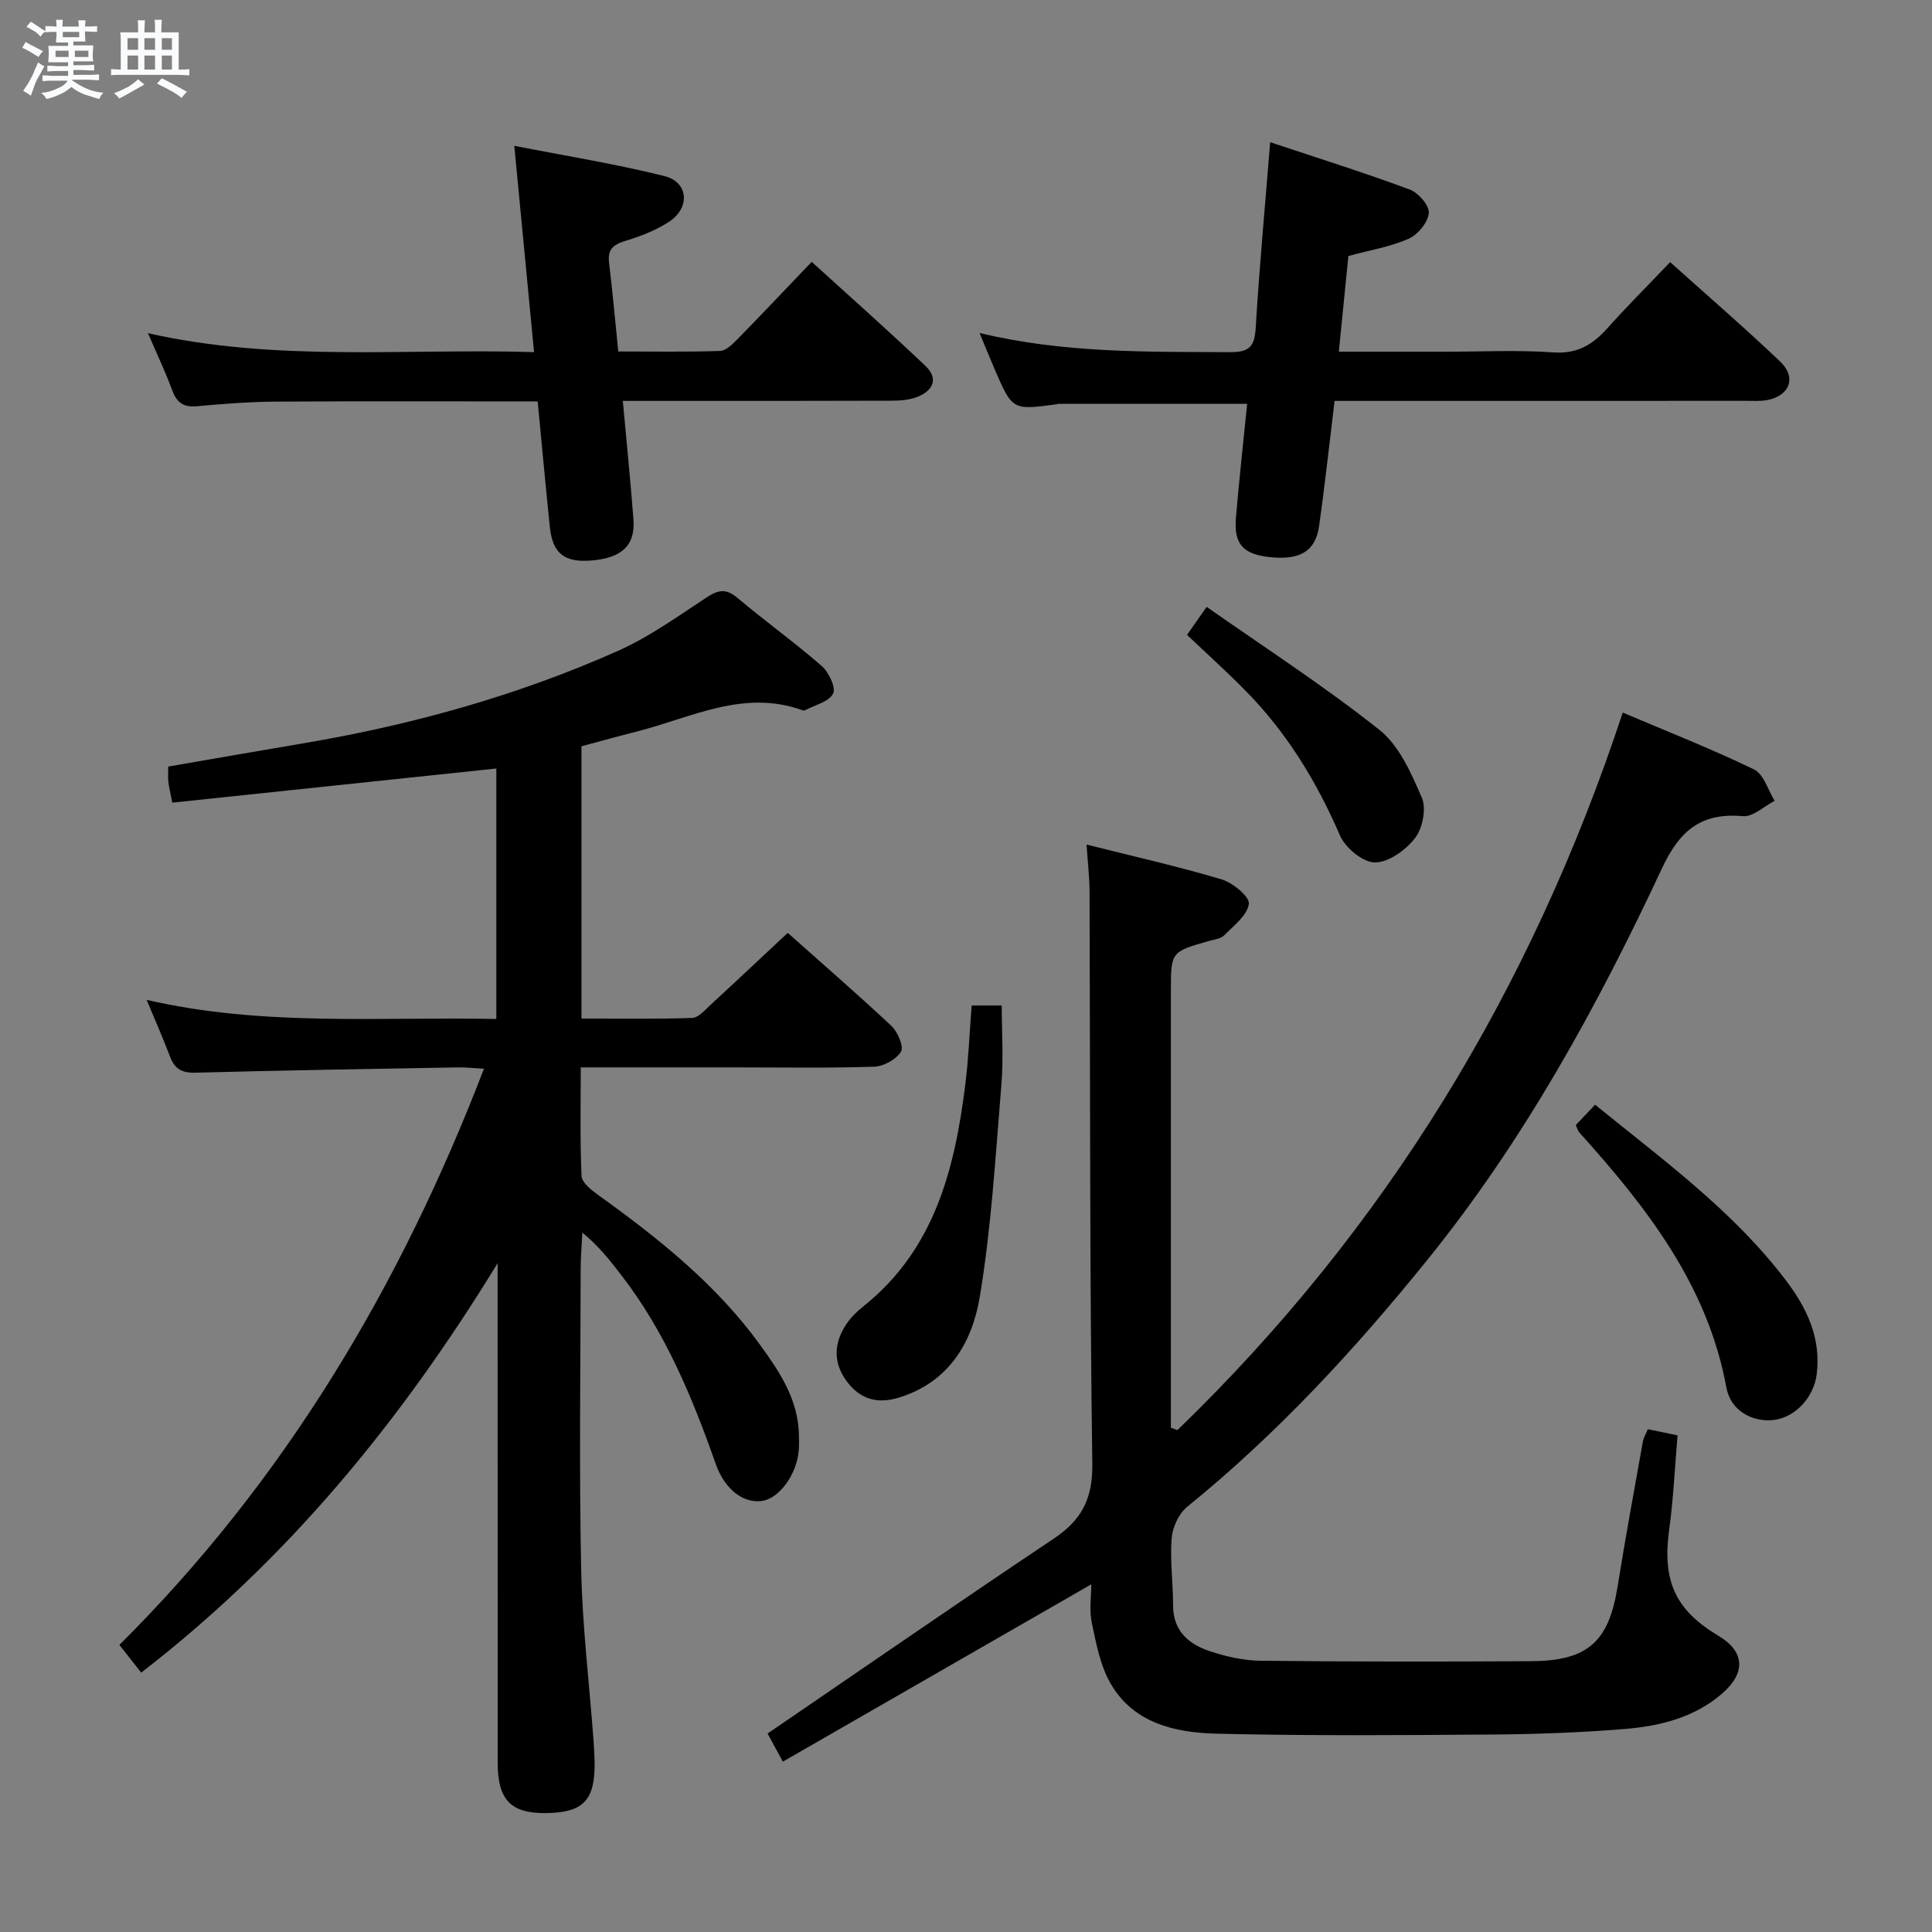 <svg enable-background="new 0 0 400 400" viewBox="0 0 400 400" xmlns="http://www.w3.org/2000/svg"><rect x="0" y="0" width="400" height="400" fill="#808080" stroke="none"/><path d="m6.8 9.5c.6.3 1.3.7 2.1 1.1-.4.4-.7.8-.9 1.2-.7-.4-1.3-.8-1.8-1.1s-1.1-.6-1.6-.8c.2-.4.5-.8.7-1.2.4.2.8.5 1.5.8zm.9 6.9c-.3.6-.5 1.1-.7 1.7s-.4 1.1-.6 1.7c-.6-.4-1.1-.7-1.6-1 .7-1 1.2-1.8 1.5-2.4.3-.5.6-1.1.8-1.7.3-.6.5-1.2.8-1.8.3.3.8.6 1.3.8-.7 1.3-1.2 2.2-1.5 2.7zm.1-11c.4.3 1 .7 1.7 1.1-.5.2-.8.6-1.1 1.1-.5-.6-1-1-1.4-1.2s-.9-.6-1.5-.8c.2-.4.5-.7.9-1.1.5.3.9.6 1.4.9zm10.5 13.1c1 .4 2 .6 3.1.7-.4.4-.7.8-.8 1.3-.9-.2-1.9-.6-3-.9-1-.4-2-.9-2.8-1.6-.5.4-1.1.9-1.9 1.3s-1.9.9-3.3 1.2c-.1-.3-.5-.8-1.1-1.3 1 0 2.1-.3 3.2-.8 1.2-.5 1.9-1 2.3-1.7h-3.2c-.4 0-1 0-2 .1v-1.2c1 0 1.7.1 2 .1h3.3v-1h-2.3c-.2 0-.9 0-2 .1v-1.2c1.2 0 1.9.1 2 .1h2.3v-.8h-4.1c0-.7.1-1.2.1-1.6 0-.5 0-1.1-.1-1.8h4.1v-.7h-2.5c0-.6.1-1.1.1-1.6v-.6h-.5c-.4 0-1 0-1.8.1v-1.3c1.2 0 1.9.1 2.1.1h.2c0-.3 0-.8-.1-1.4h1.4c0 .6-.1 1-.1 1.4h3.4c0-.4 0-.8-.1-1.3h1.5c0 .4-.1.9-.1 1.3.7 0 1.5 0 2.5-.1v1.2c-1 0-1.8-.1-2.5-.1v.6c0 .3 0 .8.1 1.5h-2.5v.8h4.1c0 .7-.1 1.3-.1 1.8s0 1 .1 1.5h-4.1v.8h1.4c.8 0 1.8 0 2.9-.1v1.2c-1 0-1.9-.1-2.8-.1h-1.5v1h3.2c.3 0 1 0 2.1-.1v1.2c-1.1 0-1.8-.1-2.1-.1h-3.4l-.1.1c1.4 1 2.4 1.5 3.4 1.9zm-4.1-6.7v-1.3h-2.7v1.3zm2.2-4.1v-1.1h-3.4v1.1zm1.9 4.1v-1.3h-2.8v1.3z" fill="#fafbfc"/><path d="m37 6.7v2.3 5.4c1 0 1.8 0 2.2-.1v1.3c-.6 0-1.5-.1-2.5-.1h-11.9c-.7 0-1.3 0-1.8.1v-1.3c.5 0 1.1.1 2 .1v-5.2c0-1 0-1.8-.1-2.5h3.7c0-1.3 0-2.1-.1-2.5h1.5c0 .4-.1 1.3-.1 2.5h2.2c0-1.2 0-2.1-.1-2.6h1.5c0 .4-.1 1.3-.1 2.6zm-12.3 13.7c-.3-.4-.7-.8-1.1-1.1 1.1-.4 2.1-.9 2.9-1.3.8-.5 1.5-1 2.1-1.6.4.4.9.8 1.3 1.1-2.5 1.4-4.2 2.4-5.2 2.9zm3.9-10.1v-2.4h-2.2v2.4zm0 4.1v-2.9h-2.2v2.9zm3.5-4.1v-2.4h-2.2v2.4zm0 4.1v-2.9h-2.2v2.9zm.4 2.9 1-1.1c.6.3 1.4.7 2.5 1.3s2 1.1 2.7 1.5c-.4.4-.8.8-1.1 1.3-.8-.8-2.5-1.7-5.1-3zm3.1-7v-2.4h-2.1v2.4zm0 4.1v-2.9h-2.1v2.9z" fill="#fafbfc"/><g fill="#000001"><path d="m102.76 210.97c0-17.87 0-35.13 0-51.86-22.41 2.36-44.64 4.7-67.09 7.07-.42-2.19-.7-3.26-.82-4.36-.1-.98-.02-1.99-.02-3.11 9.26-1.6 18.51-3.22 27.76-4.78 22.52-3.79 44.41-9.86 65.28-19.14 6.47-2.87 12.36-7.11 18.32-11.03 2.42-1.59 4.05-2.04 6.47.01 5.72 4.83 11.83 9.2 17.47 14.12 1.47 1.28 2.99 4.51 2.35 5.73-.89 1.7-3.79 2.35-5.83 3.44-.13.07-.35.06-.49 0-12.16-4.42-23 1.51-34.23 4.37-3.82.97-7.62 2.03-11.54 3.08v56.37c7.74 0 15.34.14 22.92-.13 1.33-.05 2.7-1.7 3.89-2.79 5.25-4.83 10.44-9.73 15.89-14.82 6.87 6.12 14.29 12.54 21.45 19.25 1.31 1.23 2.63 4.29 2 5.34-.97 1.62-3.59 3.05-5.56 3.12-9.66.31-19.33.14-28.99.14-10.33 0-20.65 0-31.75 0 0 7.64-.17 15.06.16 22.47.06 1.36 1.99 2.9 3.38 3.9 12.48 8.97 24.46 18.48 33.58 31.07 4.03 5.56 7.83 11.21 8.04 18.42.03 1.16.07 2.34-.03 3.5-.41 4.83-3.92 9.72-7.37 10.36-3.84.71-7.88-2.12-9.82-7.63-4.88-13.86-10.46-27.33-19.54-39.07-2.32-3.01-4.65-6.01-8.07-8.81-.12 2.54-.35 5.08-.35 7.62-.03 20.67-.32 41.34.1 61.99.24 11.78 1.67 23.54 2.55 35.3.11 1.49.19 2.99.23 4.49.18 8.08-2.26 10.69-10.05 10.78-7.3.08-10.01-2.72-10.01-10.45-.01-32.16-.01-64.33-.01-96.49 0-1.79 0-3.57 0-6.91-20.25 33.06-43.65 61.47-73.79 84.77-1.45-1.84-2.83-3.6-4.52-5.74 34.14-33.94 58.13-74.15 75.48-119.29-2.18-.12-3.75-.3-5.31-.28-18.14.32-36.29.61-54.42 1.1-2.81.08-4.3-.78-5.26-3.32-1.41-3.71-3.02-7.35-4.85-11.76 24.1 5.56 48.01 3.48 72.4 3.96z"/><path d="m341.17 295.9c2.16.45 3.78.79 6.15 1.28-.56 6.49-.85 13.07-1.74 19.56-1.44 10.51 1.21 16.57 10.24 21.96 5.39 3.22 5.73 7.63.69 11.97-5.79 4.99-12.95 6.72-20.27 7.31-8.94.72-17.93 1.06-26.89 1.13-19.15.14-38.31.29-57.46-.17-8.56-.21-17.2-2.13-21.96-10.4-2.14-3.72-2.99-8.29-3.89-12.59-.55-2.64-.1-5.5-.1-7.93-21.39 12.29-42.47 24.42-63.86 36.71-1.69-3.11-2.69-4.96-3.16-5.82 19.98-13.64 39.49-27.14 59.22-40.33 5.75-3.85 8.11-8.2 8.01-15.47-.55-39.48-.42-78.96-.57-118.44-.01-3.11-.38-6.23-.62-9.81 9.69 2.44 18.92 4.51 27.97 7.21 2.31.69 5.82 3.59 5.63 5.06-.31 2.37-3.12 4.52-5.12 6.53-.74.74-2.13.86-3.25 1.19-7.77 2.23-7.77 2.22-7.77 10.43v84.97 5.34c.45.16.9.33 1.36.49 42.97-41.53 73.23-91.09 92.19-148.55 9.42 4 18.48 7.56 27.21 11.79 1.99.97 2.86 4.26 4.24 6.48-2.19 1.13-4.49 3.37-6.57 3.18-8.66-.77-13.09 2.96-16.76 10.81-13.4 28.65-28.56 56.31-48.59 81.08-15.02 18.58-31.1 36.01-49.7 51.09-1.74 1.41-3.04 4.23-3.22 6.5-.37 4.6.3 9.28.29 13.92-.01 5.22 3.16 7.97 7.46 9.43 3.41 1.15 7.11 1.99 10.69 2.03 18.66.21 37.32.2 55.98.09 11.82-.07 16.1-4.05 17.93-15.58 1.59-9.99 3.44-19.93 5.21-29.89.13-.78.59-1.5 1.03-2.56z"/><path d="m258.21 83.61c-13.49 0-26.27 0-39.04 0-.16 0-.32.08-.49.1-9.06 1.22-9.07 1.22-12.74-7.24-.99-2.28-1.91-4.59-3.13-7.53 17.4 4.2 34.66 3.89 51.91 3.97 3.95.02 5.03-1.19 5.26-5.03.75-12.57 1.93-25.11 3-38.44 9.86 3.29 19.46 6.3 28.89 9.8 1.78.66 4.1 3.33 3.95 4.87-.18 1.94-2.27 4.48-4.18 5.32-3.73 1.66-7.91 2.33-12.47 3.57-.63 6.26-1.27 12.75-1.98 19.82h21.92c7.5 0 15.02-.39 22.48.14 4.93.35 8.13-1.57 11.17-4.97 4.09-4.57 8.43-8.9 13.03-13.72 7.81 7.02 15.47 13.63 22.78 20.59 3.42 3.25 1.99 7.06-2.64 7.96-1.45.28-2.99.16-4.48.17-26.47.01-52.96.01-79.44.01-1.8 0-3.6 0-5.7 0-1.09 8.9-2 17.44-3.21 25.94-.76 5.37-4.22 7.22-10.87 6.32-5-.68-6.8-2.82-6.34-8.14.66-7.77 1.52-15.52 2.32-23.51z"/><path d="m128.95 83c.79 8.71 1.6 16.64 2.2 24.58.4 5.33-2.4 7.94-8.65 8.46-5.66.47-8.1-1.43-8.67-6.99-.88-8.56-1.66-17.12-2.51-25.94-18.28 0-36.24-.07-54.19.04-5.47.04-10.95.46-16.41.96-2.84.26-4.18-.86-5.11-3.42-1.37-3.72-3.09-7.32-4.98-11.71 26.64 6.02 53.01 3.12 79.94 3.92-1.37-14.32-2.68-27.95-4.09-42.71 10.47 2.06 20.9 3.72 31.1 6.27 4.98 1.25 5.37 6.57.92 9.47-2.73 1.78-5.93 3.01-9.08 3.96-2.5.76-3.65 1.79-3.32 4.5.71 5.92 1.25 11.87 1.91 18.38 7.2 0 14.13.12 21.05-.11 1.23-.04 2.58-1.37 3.58-2.39 5-5.1 9.9-10.3 15.41-16.06 7.97 7.25 15.89 14.26 23.55 21.54 2.84 2.71 1.51 5.22-1.8 6.47-1.64.62-3.54.74-5.33.74-16.48.06-32.97.04-49.45.04-1.8 0-3.6 0-6.07 0z"/><path d="m201.17 208.18h6.23c0 5.53.38 10.98-.07 16.35-1.22 14.69-2.06 29.48-4.48 43.99-1.58 9.49-6.49 17.82-17 20.91-4.42 1.3-7.9.11-10.53-3.43-2.92-3.92-2.69-8.07.02-12.02.93-1.35 2.19-2.54 3.48-3.57 14.69-11.76 18.84-28.36 21.03-45.82.66-5.26.87-10.58 1.32-16.41z"/><path d="m326.25 232.93c1.21-1.27 2.45-2.57 4-4.21 14.02 11.42 28.57 21.94 39.53 36.4 4.33 5.71 7.28 11.93 6.35 19.4-.6 4.81-4.45 8.94-8.89 9.47-4.34.51-8.92-1.85-9.81-6.71-3.91-21.29-16.56-37.36-30.43-52.8-.31-.34-.43-.86-.75-1.55z"/><path d="m245.76 131.45c1.25-1.79 2.28-3.26 4.06-5.81 12.17 8.54 24.42 16.45 35.77 25.47 4.1 3.26 6.6 8.98 8.78 14.03.97 2.25.18 6.3-1.37 8.33-1.91 2.49-5.46 5.08-8.32 5.09-2.47.01-6.13-3-7.24-5.56-4.88-11.29-11.15-21.53-19.82-30.25-3.72-3.77-7.66-7.32-11.86-11.3z"/></g></svg>